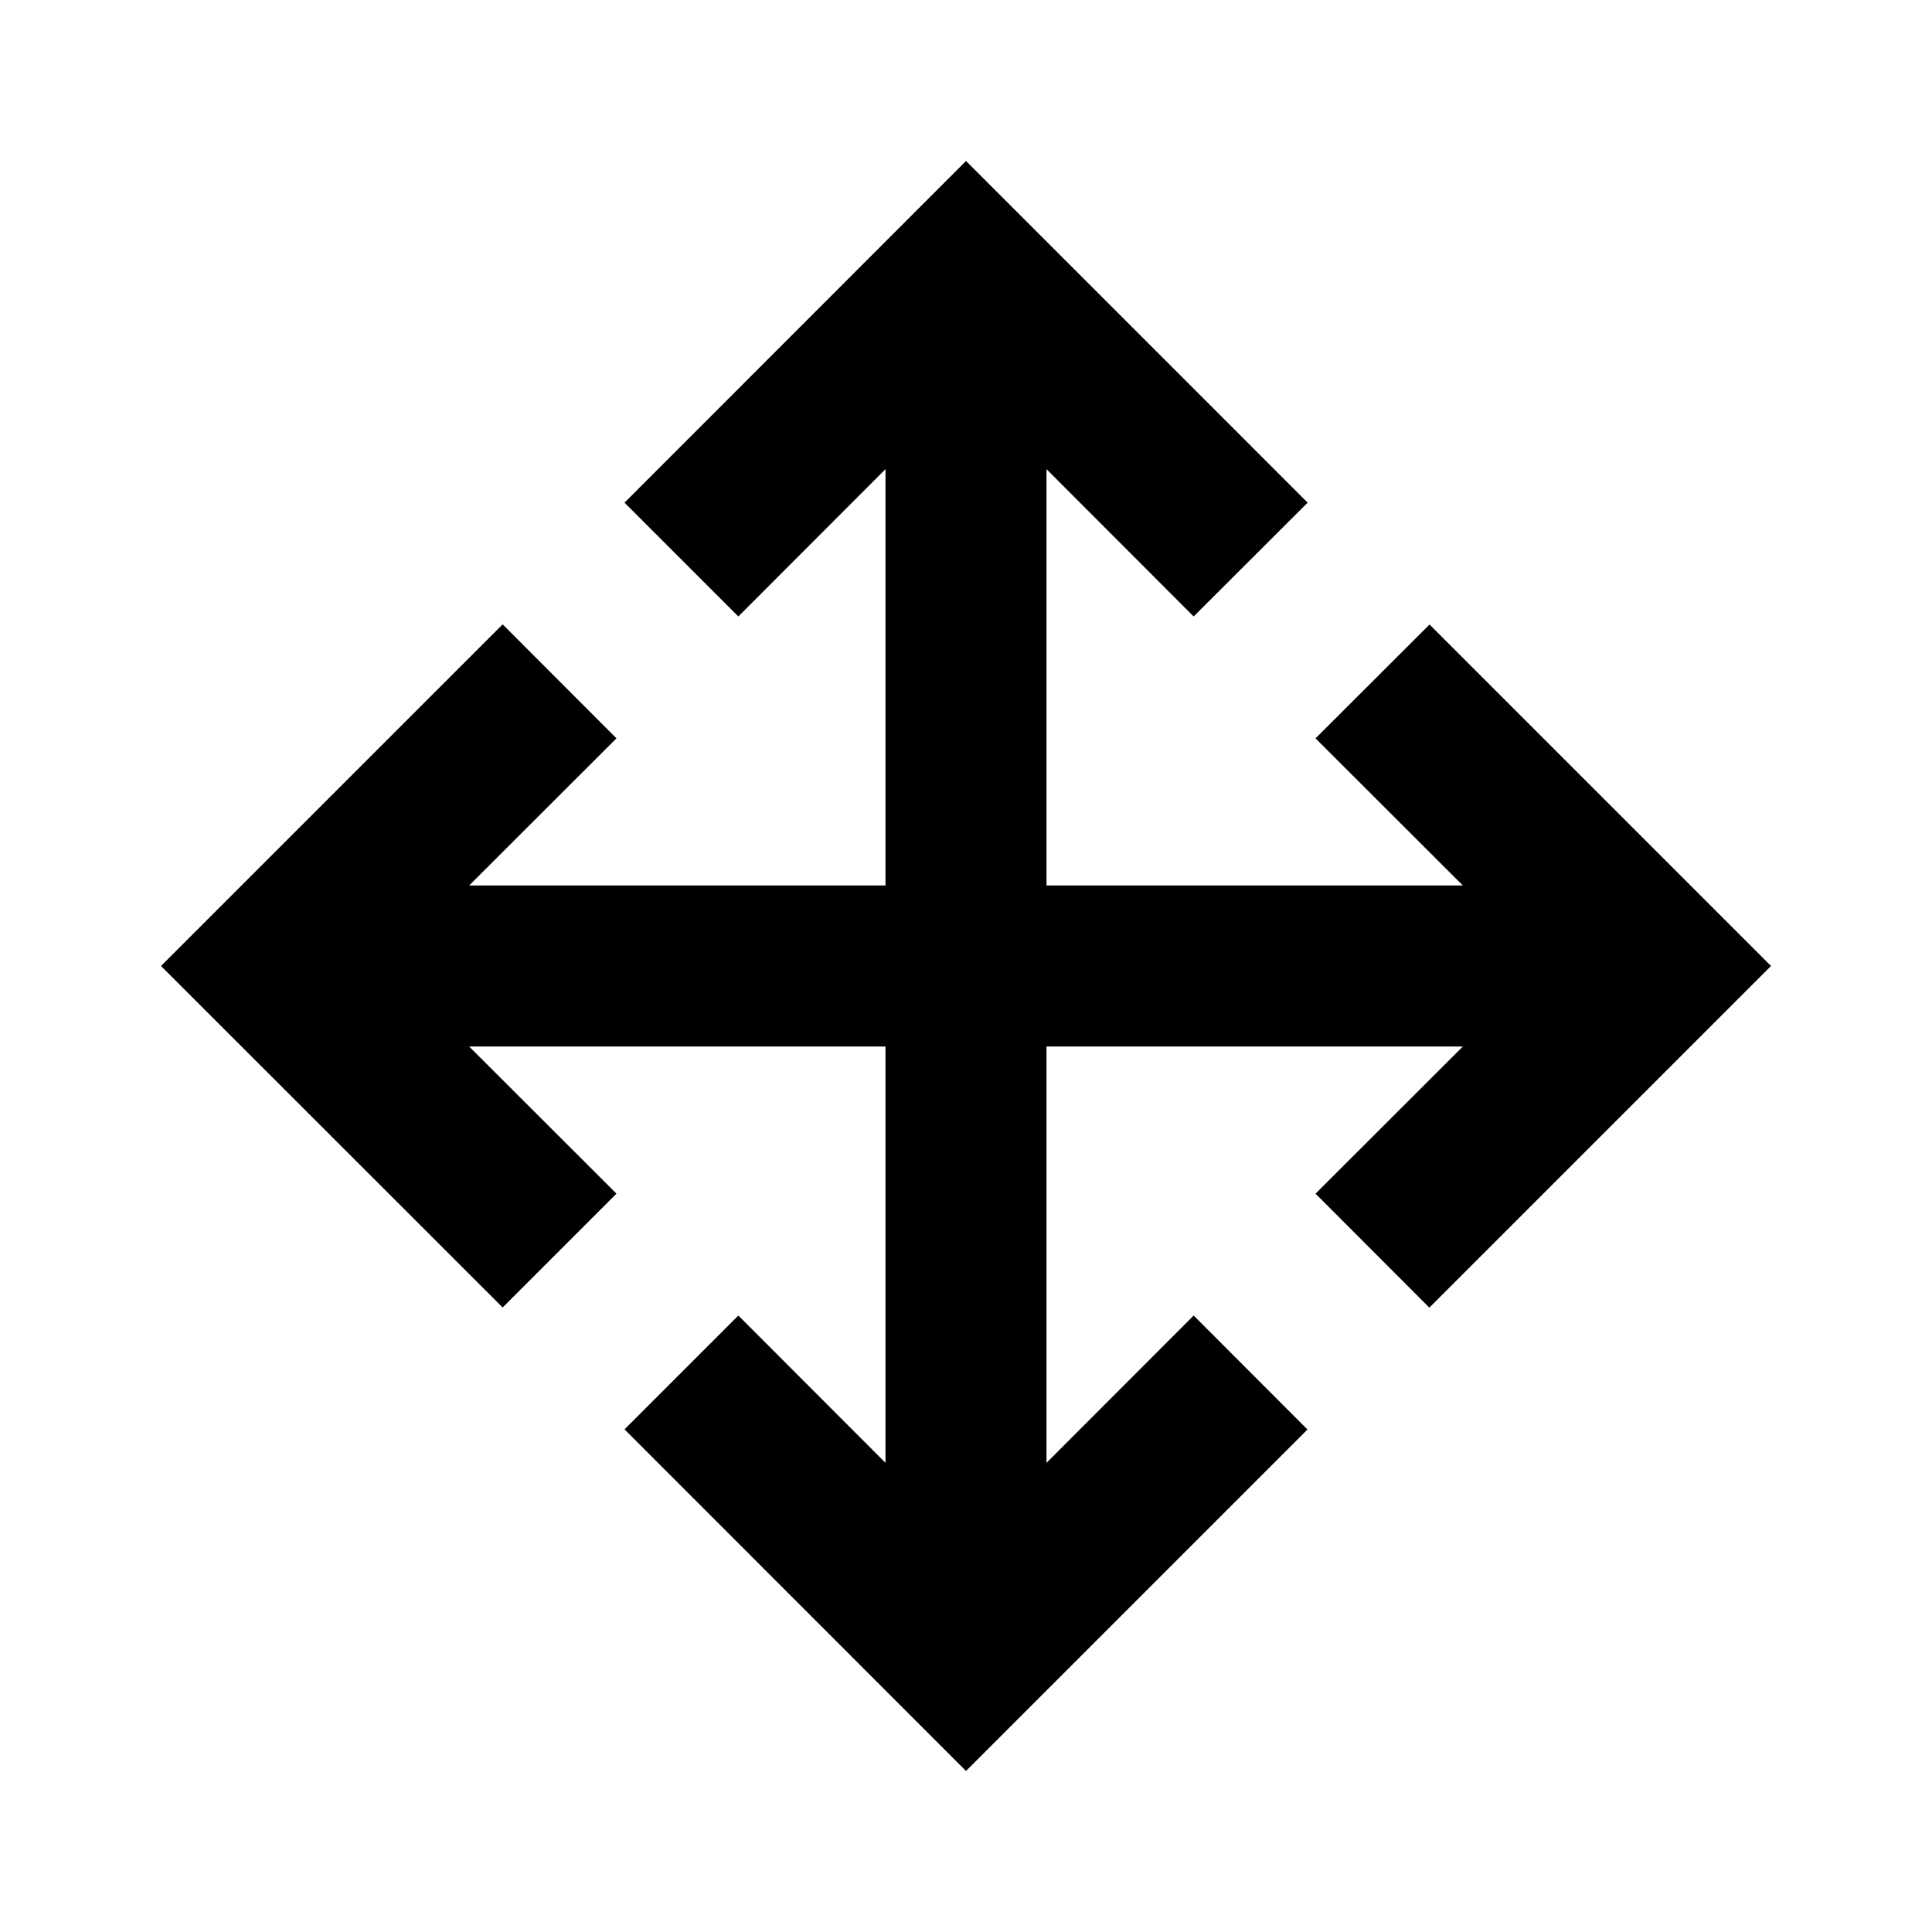 <svg xmlns="http://www.w3.org/2000/svg" width="100%" height="100%" viewBox="0 0 1200 1200"><path fill="currentColor" d="M550 550V291.4L458.6 382.9 387.9 312.2 600 100 812.2 312.2 741.4 382.9 650 291.4V550H908.6L817.1 458.6 887.9 387.9 1100 600 887.8 812.2 817.1 741.4 908.6 650H650V908.6L741.4 817.1 812.1 887.9 600 1100 387.9 887.8 458.6 817.1 550 908.6V650H291.4L382.9 741.4 312.2 812.1 100 600 312.2 387.8 382.9 458.6 291.4 550z" /></svg>